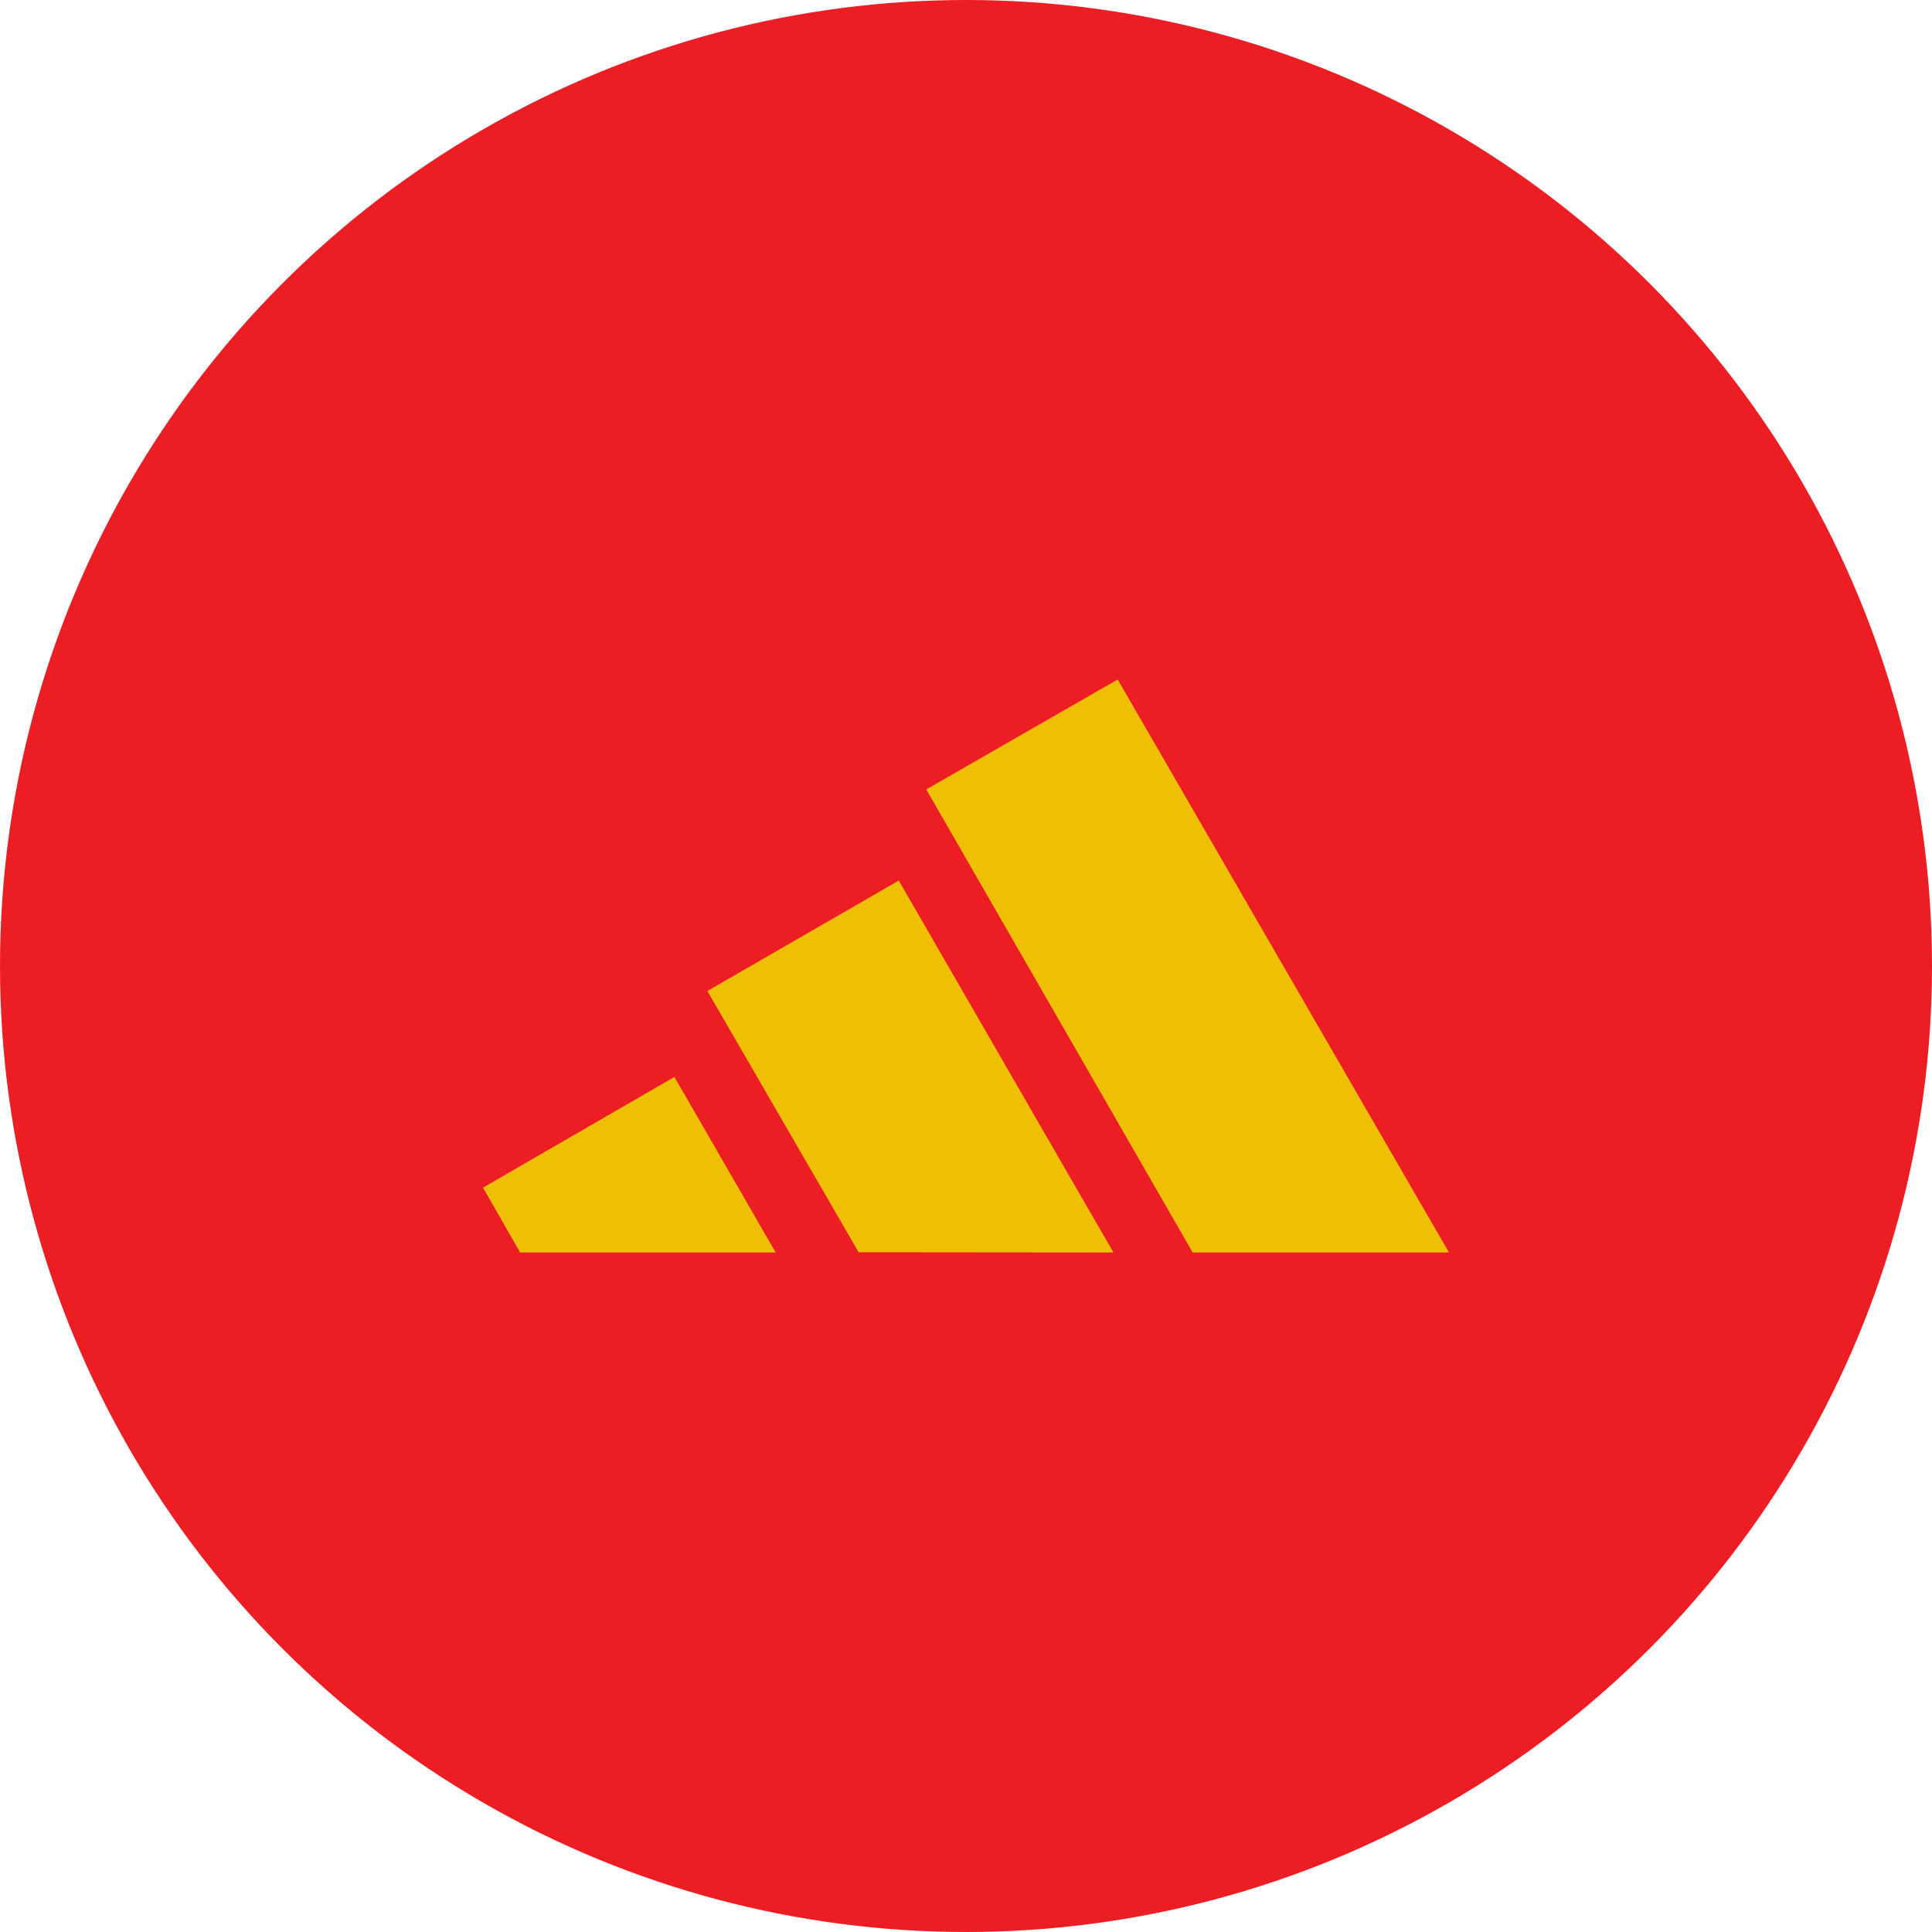<?xml version="1.0" encoding="UTF-8" standalone="no"?><!-- Generator: Gravit.io --><svg xmlns="http://www.w3.org/2000/svg" xmlns:xlink="http://www.w3.org/1999/xlink" style="isolation:isolate" viewBox="0 0 512 512" width="512pt" height="512pt"><defs><clipPath id="_clipPath_7NAm2Jm3o49XPJlzruECXZA8s5A75KMr"><rect width="512" height="512"/></clipPath></defs><g clip-path="url(#_clipPath_7NAm2Jm3o49XPJlzruECXZA8s5A75KMr)"><circle vector-effect="non-scaling-stroke" cx="256" cy="256" r="256" fill="rgb(237,29,36)" /><path d=" M 316.079 331.927 L 245.467 209.21 L 296.195 180.073 L 384 331.927 L 316.079 331.927 Z  M 128 314.734 L 178.728 285.4 L 205.568 331.927 L 137.844 331.927 L 128 314.734 Z  M 187.456 262.628 L 238.183 233.36 L 295.079 331.927 L 227.552 331.862 L 187.456 262.628 Z " fill-rule="evenodd" fill="rgb(239,191,4)"/></g></svg>